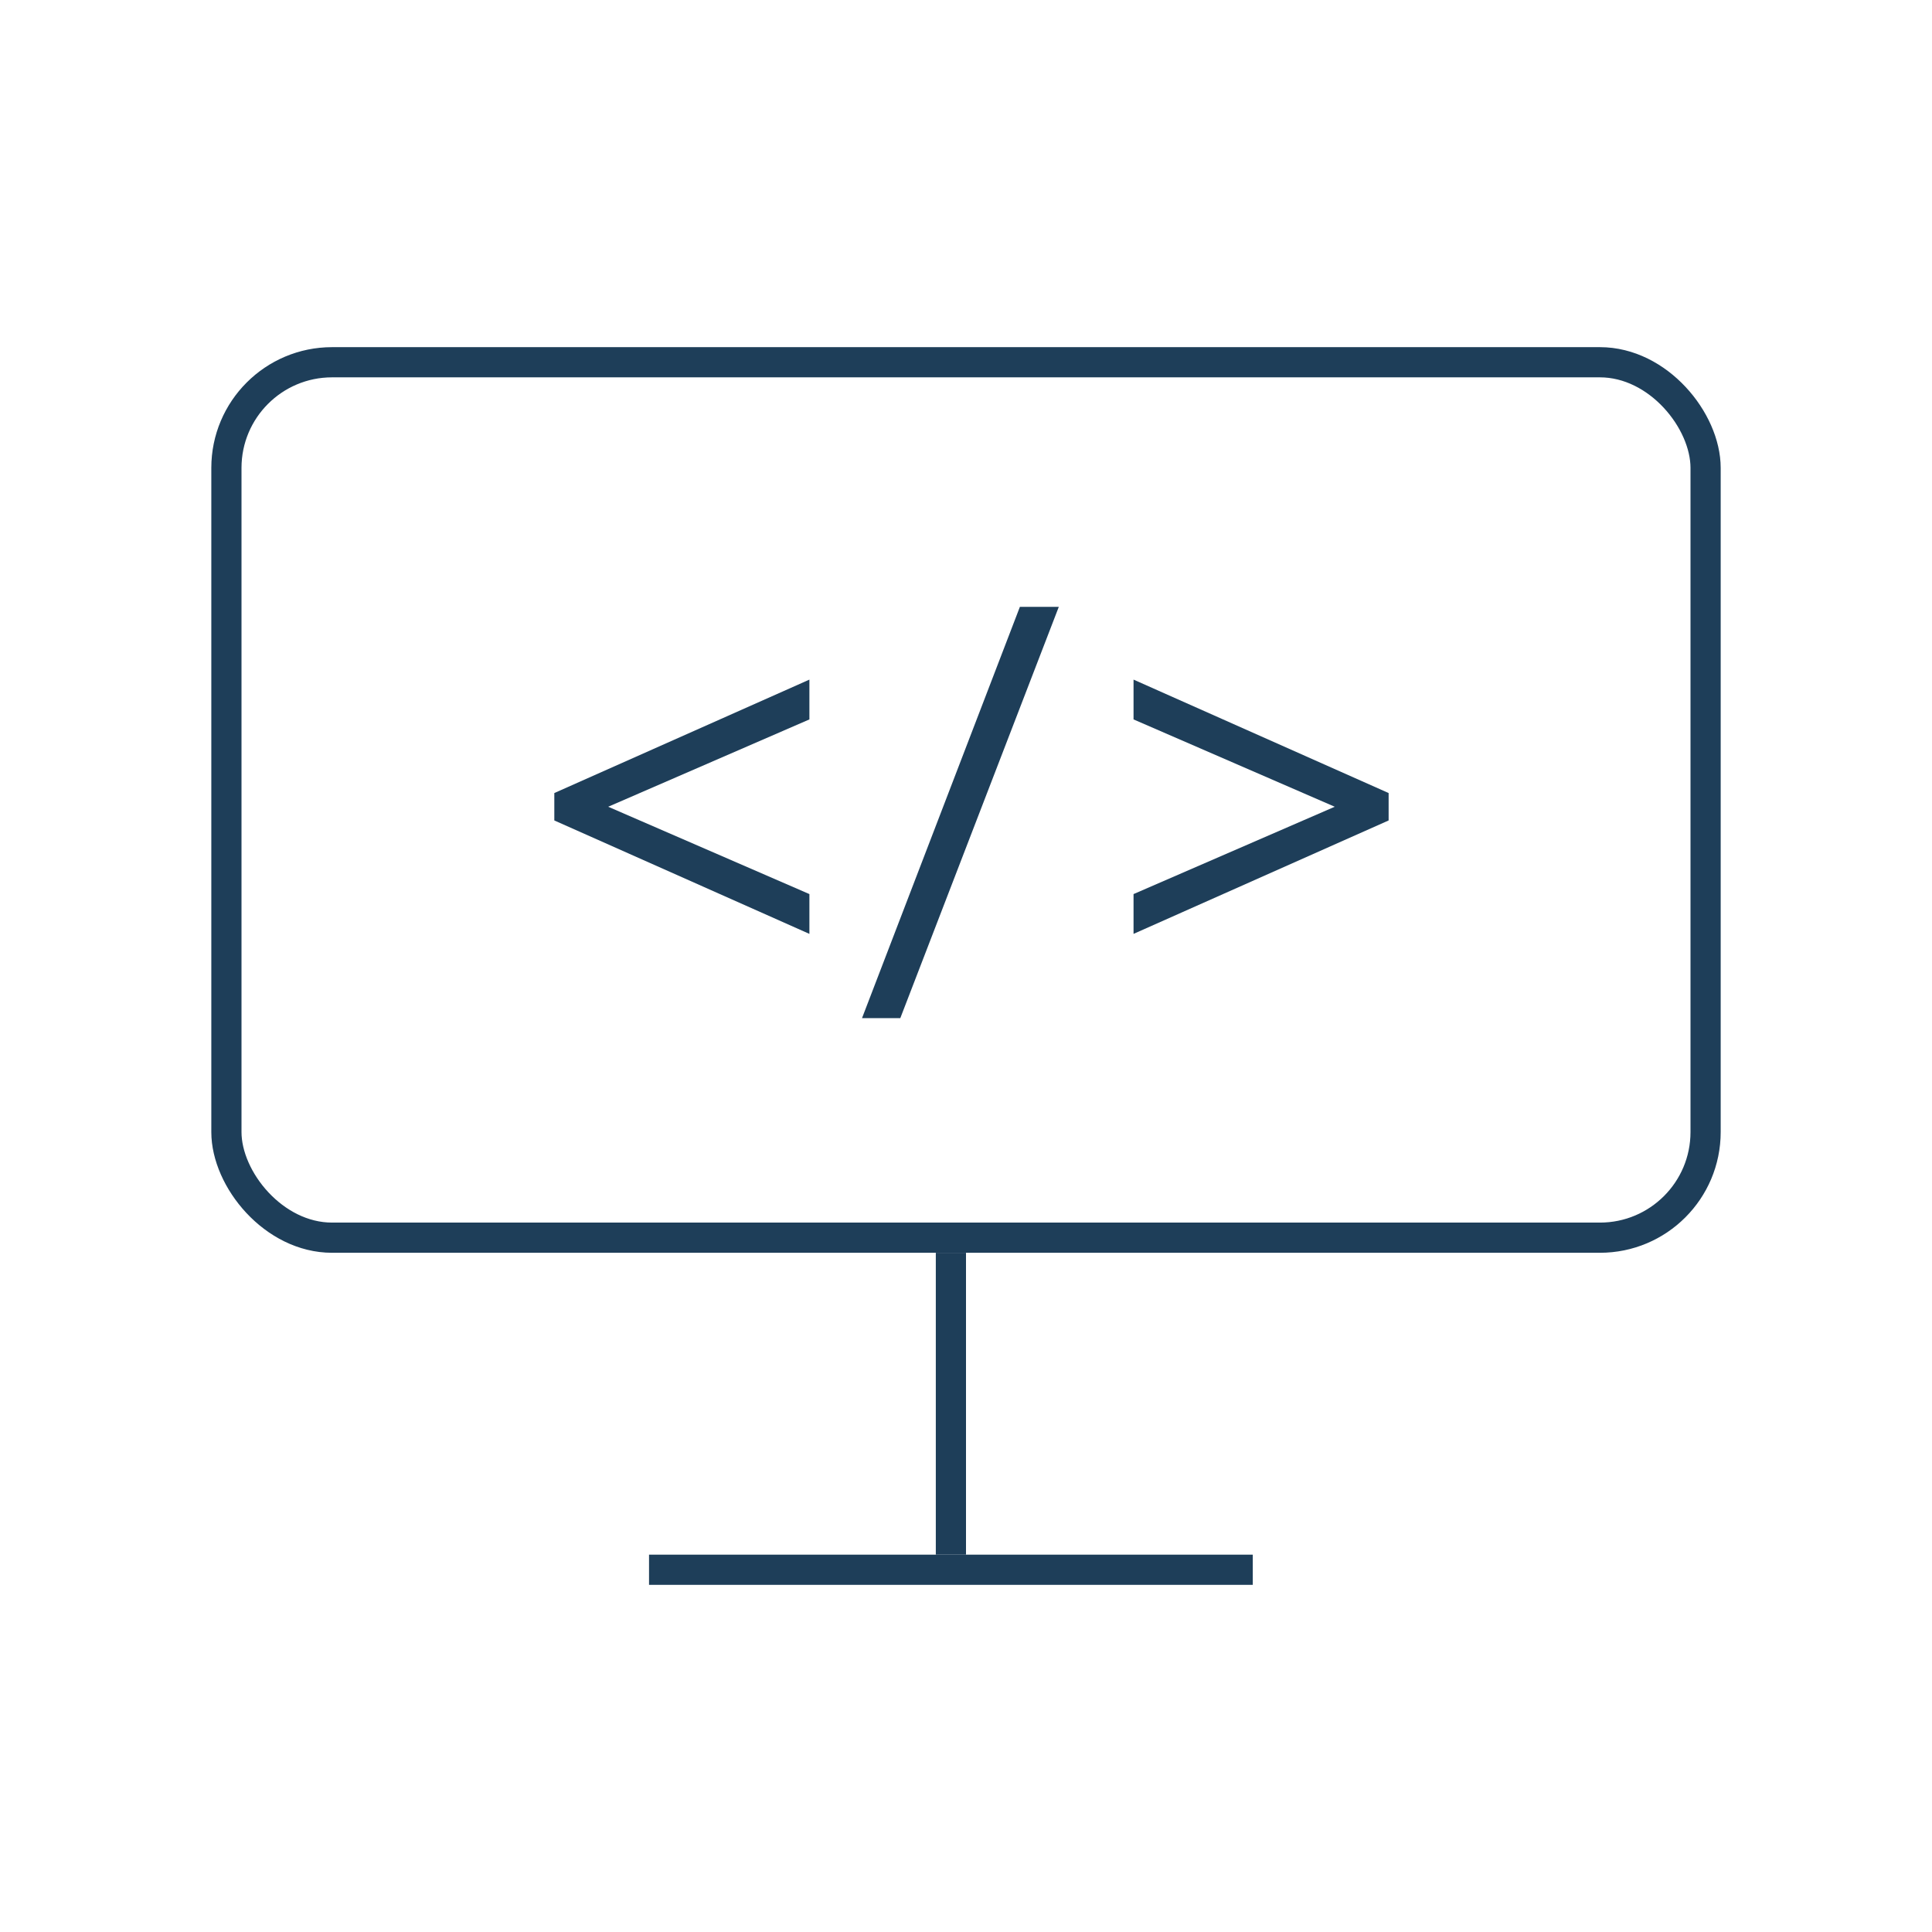 <svg xmlns="http://www.w3.org/2000/svg" xmlns:xlink="http://www.w3.org/1999/xlink" width="128" height="128" viewBox="0 0 128 128"><defs><clipPath id="b"><rect width="128" height="128"/></clipPath></defs><g id="a" clip-path="url(#b)"><rect width="128" height="128" fill="rgba(255,255,255,0)"/><g transform="translate(14 23)" fill="none" stroke="#1e3e59" stroke-width="2"><rect width="100" height="60" rx="8" stroke="none"/><rect x="1" y="1" width="98" height="58" rx="7" fill="none"/></g><line y2="20" transform="translate(63 83)" fill="none" stroke="#1e3e59" stroke-width="2"/><line x2="40" transform="translate(43 104)" fill="none" stroke="#1e3e59" stroke-width="2"/><path d="M20.625,28.872l-16.9-7.515V19.541l16.9-7.515v2.637L7.295,20.449l13.33,5.786ZM37.148,7.207l-10.5,27.246H24.111L34.57,7.207ZM59,21.357,42.1,28.872V26.235l13.33-5.786L42.1,14.663V12.026L59,19.541Z" transform="translate(33 33)" fill="#1e3e59"/></g></svg>